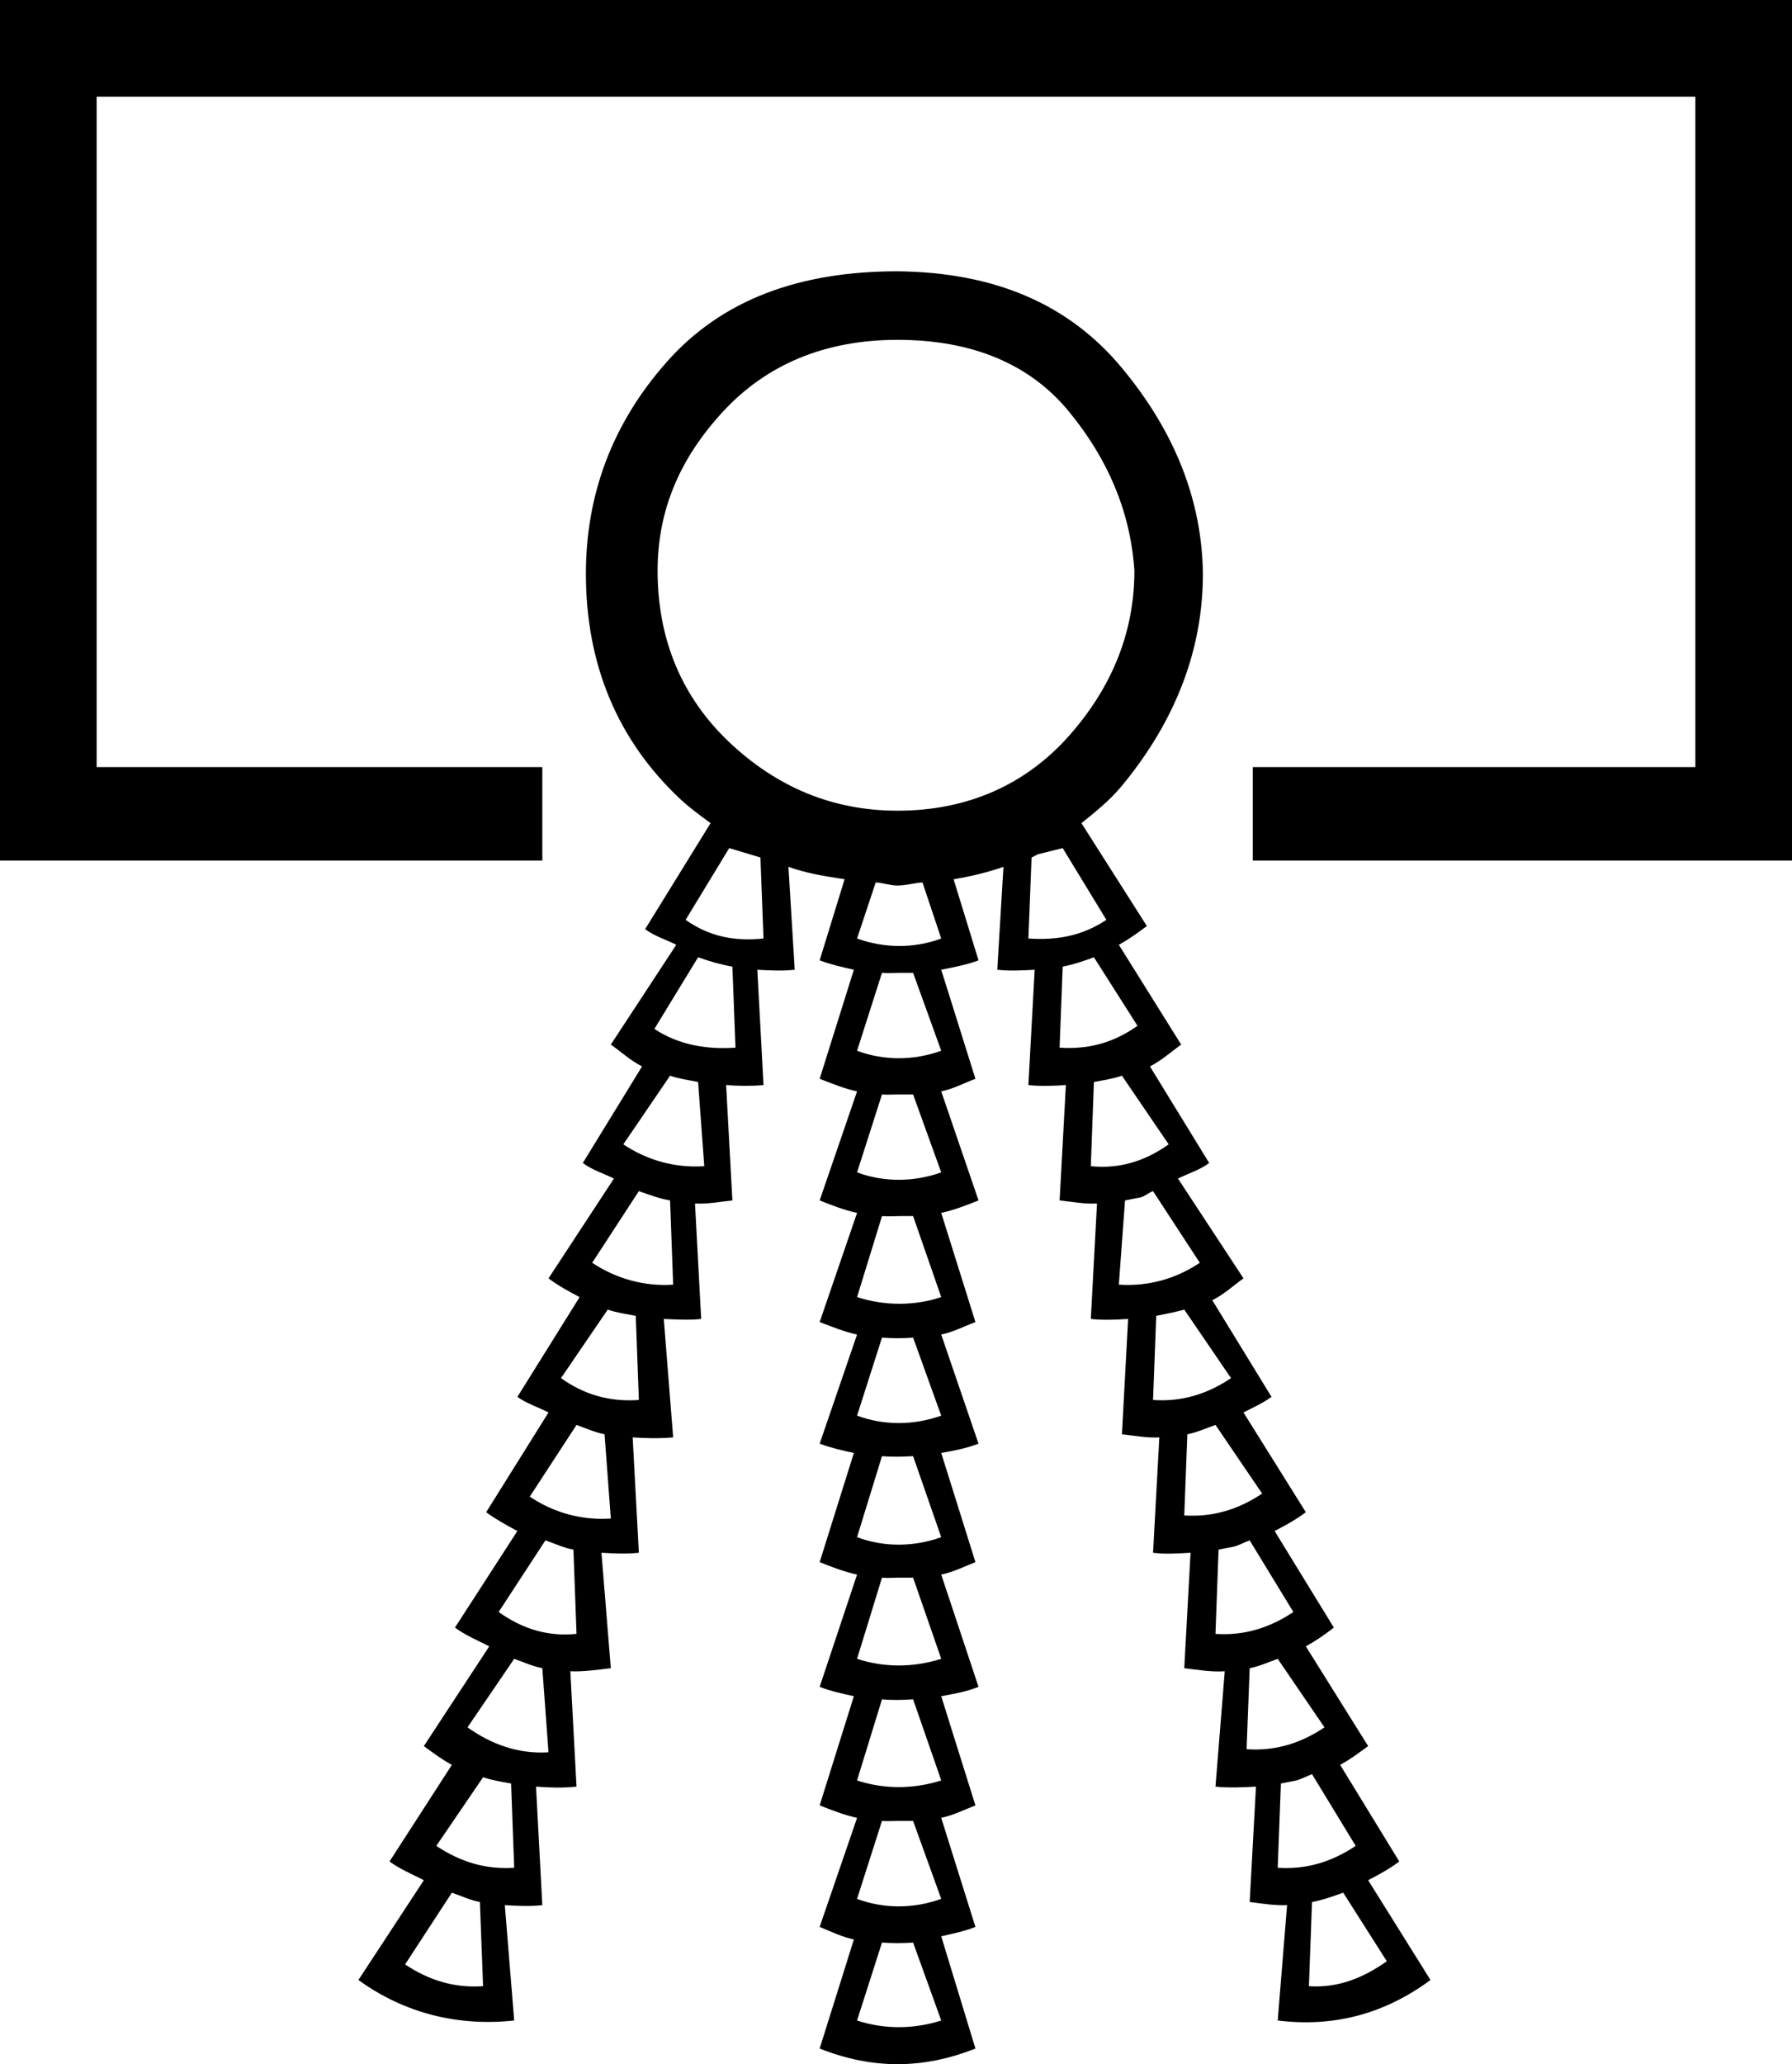 <?xml version="1.0" encoding="UTF-8" standalone="no"?>
<svg
   xmlns:dc="http://purl.org/dc/elements/1.1/"
   xmlns:cc="http://creativecommons.org/ns#"
   xmlns:rdf="http://www.w3.org/1999/02/22-rdf-syntax-ns#"
   xmlns:svg="http://www.w3.org/2000/svg"
   xmlns="http://www.w3.org/2000/svg"
   xmlns:sodipodi="http://sodipodi.sourceforge.net/DTD/sodipodi-0.dtd"
   xmlns:inkscape="http://www.inkscape.org/namespaces/inkscape"
   width="17.969"
   height="20.688"
   id="svg2383"
   sodipodi:version="0.32"
   inkscape:version="0.46"
   sodipodi:docname="O297.svg"
   inkscape:output_extension="org.inkscape.output.svg.inkscape"
   version="1.0">
  <defs
     id="defs2388">
    <inkscape:perspective
       sodipodi:type="inkscape:persp3d"
       inkscape:vp_x="0 : 4.3099651 : 1"
       inkscape:vp_y="0 : 1000 : 0"
       inkscape:vp_z="17.974194 : 4.3099651 : 1"
       inkscape:persp3d-origin="8.9870968 : 2.8733101 : 1"
       id="perspective2392" />
  </defs>
  <sodipodi:namedview
     inkscape:window-height="708"
     inkscape:window-width="1024"
     inkscape:pageshadow="2"
     inkscape:pageopacity="0.0"
     guidetolerance="10.0"
     gridtolerance="10.0"
     objecttolerance="10.0"
     borderopacity="1.0"
     bordercolor="#666666"
     pagecolor="#ffffff"
     id="base"
     showgrid="false"
     showguides="true"
     inkscape:guide-bbox="true"
     inkscape:zoom="24.313805"
     inkscape:cx="8.984375"
     inkscape:cy="10.343918"
     inkscape:window-x="-4"
     inkscape:window-y="-4"
     inkscape:current-layer="svg2383" />
  <path
     style="fill:#000000;stroke:none"
     d="M 0,0 L 0,8.625 L 5.438,8.625 L 5.438,7.688 L 0.969,7.688 L 0.969,0.969 L 17,0.969 L 17,7.688 L 12.562,7.688 L 12.562,8.625 L 17.969,8.625 L 17.969,0 L 0,0 z M 9,2.719 C 8.006,2.719 7.234,3.009 6.688,3.625 C 6.141,4.241 5.875,4.955 5.875,5.75 C 5.875,6.665 6.196,7.418 6.812,8 C 6.915,8.097 7.016,8.169 7.125,8.25 L 6.469,9.312 C 6.568,9.386 6.676,9.415 6.781,9.469 L 6.125,10.469 C 6.232,10.545 6.325,10.631 6.438,10.688 L 5.844,11.656 C 5.943,11.729 6.051,11.759 6.156,11.812 L 5.5,12.812 C 5.6,12.888 5.707,12.944 5.812,13 L 5.188,14 C 5.283,14.068 5.4,14.104 5.5,14.156 L 4.875,15.156 C 4.969,15.225 5.089,15.292 5.188,15.344 L 4.562,16.312 C 4.666,16.389 4.798,16.445 4.906,16.5 L 4.25,17.5 C 4.343,17.568 4.434,17.636 4.531,17.688 L 3.906,18.656 C 4.007,18.732 4.143,18.788 4.25,18.844 L 3.594,19.844 C 4.061,20.182 4.599,20.31 5.156,20.25 L 5.062,19.094 C 5.187,19.101 5.307,19.108 5.438,19.094 L 5.375,17.906 C 5.507,17.916 5.642,17.921 5.781,17.906 L 5.719,16.75 C 5.844,16.756 5.993,16.735 6.125,16.719 L 6.031,15.562 C 6.154,15.569 6.278,15.576 6.406,15.562 L 6.344,14.406 C 6.469,14.415 6.618,14.418 6.75,14.406 L 6.656,13.219 C 6.772,13.224 6.91,13.232 7.031,13.219 L 6.969,12.062 C 7.093,12.069 7.213,12.045 7.344,12.031 L 7.281,10.875 C 7.404,10.884 7.528,10.886 7.656,10.875 L 7.594,9.719 C 7.718,9.726 7.838,9.733 7.969,9.719 L 7.906,8.688 C 8.089,8.753 8.272,8.782 8.469,8.812 L 8.219,9.625 C 8.331,9.667 8.45,9.694 8.562,9.719 L 8.219,10.812 C 8.341,10.859 8.471,10.913 8.594,10.938 L 8.219,12.031 C 8.341,12.08 8.471,12.13 8.594,12.156 L 8.219,13.25 C 8.341,13.296 8.471,13.35 8.594,13.375 L 8.219,14.469 C 8.333,14.511 8.448,14.538 8.562,14.562 L 8.219,15.656 C 8.339,15.705 8.473,15.755 8.594,15.781 L 8.219,16.906 C 8.333,16.951 8.448,16.974 8.562,17 L 8.219,18.094 C 8.339,18.142 8.473,18.193 8.594,18.219 L 8.219,19.312 C 8.338,19.361 8.442,19.412 8.562,19.438 L 8.219,20.531 C 8.746,20.74 9.254,20.74 9.781,20.531 L 9.438,19.406 C 9.547,19.381 9.671,19.356 9.781,19.312 L 9.438,18.219 C 9.559,18.193 9.659,18.142 9.781,18.094 L 9.438,17 C 9.57,16.974 9.681,16.958 9.812,16.906 L 9.438,15.781 C 9.559,15.755 9.659,15.705 9.781,15.656 L 9.438,14.562 C 9.57,14.538 9.681,14.518 9.812,14.469 L 9.438,13.375 C 9.559,13.35 9.659,13.296 9.781,13.25 L 9.438,12.156 C 9.56,12.13 9.69,12.08 9.812,12.031 L 9.438,10.938 C 9.559,10.913 9.659,10.858 9.781,10.812 L 9.438,9.719 C 9.56,9.694 9.69,9.671 9.812,9.625 L 9.562,8.812 C 9.741,8.783 9.901,8.743 10.062,8.688 L 10,9.719 C 10.128,9.733 10.252,9.726 10.375,9.719 L 10.312,10.875 C 10.443,10.889 10.563,10.882 10.688,10.875 L 10.625,12.031 C 10.754,12.045 10.877,12.069 11,12.062 L 10.938,13.219 C 11.068,13.233 11.188,13.226 11.312,13.219 L 11.25,14.375 C 11.379,14.389 11.502,14.413 11.625,14.406 L 11.562,15.562 C 11.691,15.579 11.814,15.568 11.938,15.562 L 11.875,16.719 C 12.017,16.736 12.147,16.759 12.281,16.75 L 12.188,17.906 C 12.319,17.92 12.469,17.913 12.594,17.906 L 12.531,19.062 C 12.66,19.079 12.784,19.099 12.906,19.094 L 12.812,20.25 C 13.379,20.32 13.886,20.182 14.344,19.844 L 13.719,18.844 C 13.824,18.789 13.931,18.732 14.031,18.656 L 13.438,17.688 C 13.535,17.636 13.626,17.568 13.719,17.5 L 13.094,16.5 C 13.192,16.446 13.282,16.385 13.375,16.312 L 12.781,15.344 C 12.888,15.289 12.992,15.232 13.094,15.156 L 12.469,14.156 C 12.567,14.105 12.656,14.067 12.75,14 L 12.156,13.031 C 12.269,12.976 12.362,12.889 12.469,12.812 L 11.812,11.812 C 11.918,11.759 12.025,11.729 12.125,11.656 L 11.531,10.688 C 11.642,10.632 11.739,10.545 11.844,10.469 L 11.219,9.469 C 11.316,9.416 11.407,9.351 11.5,9.281 L 10.844,8.25 C 10.986,8.136 11.129,8.021 11.25,7.875 C 11.792,7.219 12.062,6.506 12.062,5.75 C 12.053,5.024 11.787,4.334 11.25,3.688 C 10.713,3.041 9.964,2.729 9,2.719 z M 9,3.406 C 9.756,3.406 10.331,3.653 10.719,4.125 C 11.106,4.597 11.335,5.122 11.375,5.719 C 11.375,6.335 11.151,6.888 10.719,7.375 C 10.286,7.862 9.706,8.125 9,8.125 C 8.344,8.125 7.785,7.885 7.312,7.438 C 6.84,6.99 6.594,6.415 6.594,5.719 C 6.594,5.112 6.818,4.592 7.25,4.125 C 7.682,3.658 8.264,3.406 9,3.406 z M 7.312,8.5 L 7.625,8.594 L 7.656,9.406 C 7.368,9.436 7.114,9.388 6.875,9.219 L 7.312,8.5 z M 10.656,8.5 L 11.094,9.219 C 10.855,9.378 10.601,9.426 10.312,9.406 L 10.344,8.594 C 10.365,8.584 10.386,8.573 10.406,8.562 L 10.656,8.5 z M 8.781,8.844 C 8.855,8.848 8.925,8.875 9,8.875 C 9.088,8.874 9.166,8.85 9.25,8.844 L 9.438,9.406 C 9.169,9.506 8.872,9.506 8.594,9.406 L 8.781,8.844 z M 7,9.594 C 7.112,9.634 7.226,9.667 7.344,9.688 L 7.375,10.5 C 7.087,10.52 6.801,10.472 6.562,10.312 L 7,9.594 z M 10.969,9.594 L 11.406,10.281 C 11.168,10.45 10.913,10.52 10.625,10.5 L 10.656,9.688 C 10.763,9.667 10.867,9.632 10.969,9.594 z M 8.844,9.75 C 8.904,9.755 8.971,9.75 9.031,9.75 L 9.156,9.75 L 9.438,10.531 C 9.159,10.631 8.862,10.631 8.594,10.531 L 8.844,9.75 z M 6.719,10.781 C 6.808,10.812 6.908,10.825 7,10.844 L 7.062,11.688 C 6.764,11.707 6.489,11.628 6.25,11.469 L 6.719,10.781 z M 11.25,10.781 L 11.719,11.469 C 11.48,11.638 11.226,11.717 10.938,11.688 L 10.969,10.844 C 11.061,10.827 11.161,10.811 11.25,10.781 z M 8.844,10.969 C 8.898,10.973 8.945,10.969 9,10.969 L 9.156,10.969 L 9.438,11.75 C 9.159,11.849 8.862,11.849 8.594,11.75 L 8.844,10.969 z M 6.406,11.938 C 6.509,11.973 6.61,12.013 6.719,12.031 L 6.75,12.875 C 6.462,12.895 6.176,12.815 5.938,12.656 L 6.406,11.938 z M 11.562,11.938 L 12.031,12.656 C 11.793,12.815 11.517,12.895 11.219,12.875 L 11.281,12.031 L 11.438,12 C 11.484,11.988 11.517,11.953 11.562,11.938 z M 8.844,12.188 C 8.904,12.193 8.971,12.188 9.031,12.188 L 9.156,12.188 L 9.438,13 C 9.169,13.089 8.872,13.089 8.594,13 L 8.844,12.188 z M 6.094,13.125 C 6.186,13.157 6.278,13.169 6.375,13.188 L 6.406,14.031 C 6.118,14.051 5.864,13.982 5.625,13.812 L 6.094,13.125 z M 11.875,13.125 L 12.344,13.812 C 12.105,13.972 11.851,14.051 11.562,14.031 L 11.594,13.188 L 11.75,13.156 C 11.792,13.145 11.834,13.138 11.875,13.125 z M 8.844,13.406 C 8.949,13.414 9.051,13.414 9.156,13.406 L 9.438,14.188 C 9.159,14.287 8.862,14.287 8.594,14.188 L 8.844,13.406 z M 5.781,14.281 C 5.875,14.315 5.965,14.355 6.062,14.375 L 6.125,15.219 C 5.827,15.239 5.551,15.159 5.312,15 L 5.781,14.281 z M 12.188,14.281 L 12.656,14.969 C 12.418,15.128 12.163,15.207 11.875,15.188 L 11.906,14.375 C 12.003,14.356 12.094,14.314 12.188,14.281 z M 8.844,14.594 C 8.947,14.603 9.053,14.6 9.156,14.594 L 9.438,15.406 C 9.159,15.506 8.862,15.506 8.594,15.406 L 8.844,14.594 z M 5.469,15.438 C 5.563,15.47 5.652,15.513 5.75,15.531 L 5.781,16.375 C 5.493,16.405 5.239,16.325 5,16.156 L 5.469,15.438 z M 12.531,15.438 L 12.969,16.156 C 12.73,16.315 12.476,16.395 12.188,16.375 L 12.219,15.531 L 12.375,15.5 C 12.429,15.486 12.478,15.456 12.531,15.438 z M 8.844,15.812 C 8.898,15.817 8.946,15.812 9,15.812 L 9.156,15.812 L 9.438,16.625 C 9.159,16.714 8.862,16.714 8.594,16.625 L 8.844,15.812 z M 5.156,16.625 C 5.25,16.658 5.34,16.7 5.438,16.719 L 5.5,17.562 C 5.202,17.582 4.926,17.482 4.688,17.312 L 5.156,16.625 z M 12.812,16.625 L 13.281,17.312 C 13.043,17.472 12.788,17.551 12.5,17.531 L 12.531,16.719 C 12.629,16.7 12.719,16.659 12.812,16.625 z M 8.844,17.031 C 8.947,17.041 9.053,17.038 9.156,17.031 L 9.438,17.844 C 9.159,17.933 8.862,17.933 8.594,17.844 L 8.844,17.031 z M 13.156,17.781 L 13.594,18.5 C 13.355,18.659 13.101,18.739 12.812,18.719 L 12.844,17.875 L 13,17.844 C 13.054,17.829 13.104,17.8 13.156,17.781 z M 4.844,17.812 C 4.932,17.842 5.034,17.858 5.125,17.875 L 5.156,18.719 C 4.868,18.739 4.614,18.659 4.375,18.5 L 4.844,17.812 z M 8.844,18.25 C 8.898,18.254 8.946,18.25 9,18.25 L 9.156,18.25 L 9.438,19.031 C 9.159,19.131 8.862,19.131 8.594,19.031 L 8.844,18.25 z M 4.531,18.969 C 4.626,19.001 4.714,19.045 4.812,19.062 L 4.844,19.906 C 4.555,19.926 4.301,19.847 4.062,19.688 L 4.531,18.969 z M 13.469,18.969 L 13.906,19.656 C 13.668,19.825 13.413,19.926 13.125,19.906 L 13.156,19.062 C 13.263,19.044 13.366,19.005 13.469,18.969 z M 8.844,19.469 C 8.947,19.477 9.052,19.477 9.156,19.469 L 9.438,20.25 C 9.159,20.339 8.862,20.339 8.594,20.25 L 8.844,19.469 z"
     id="path2385" />
</svg>
